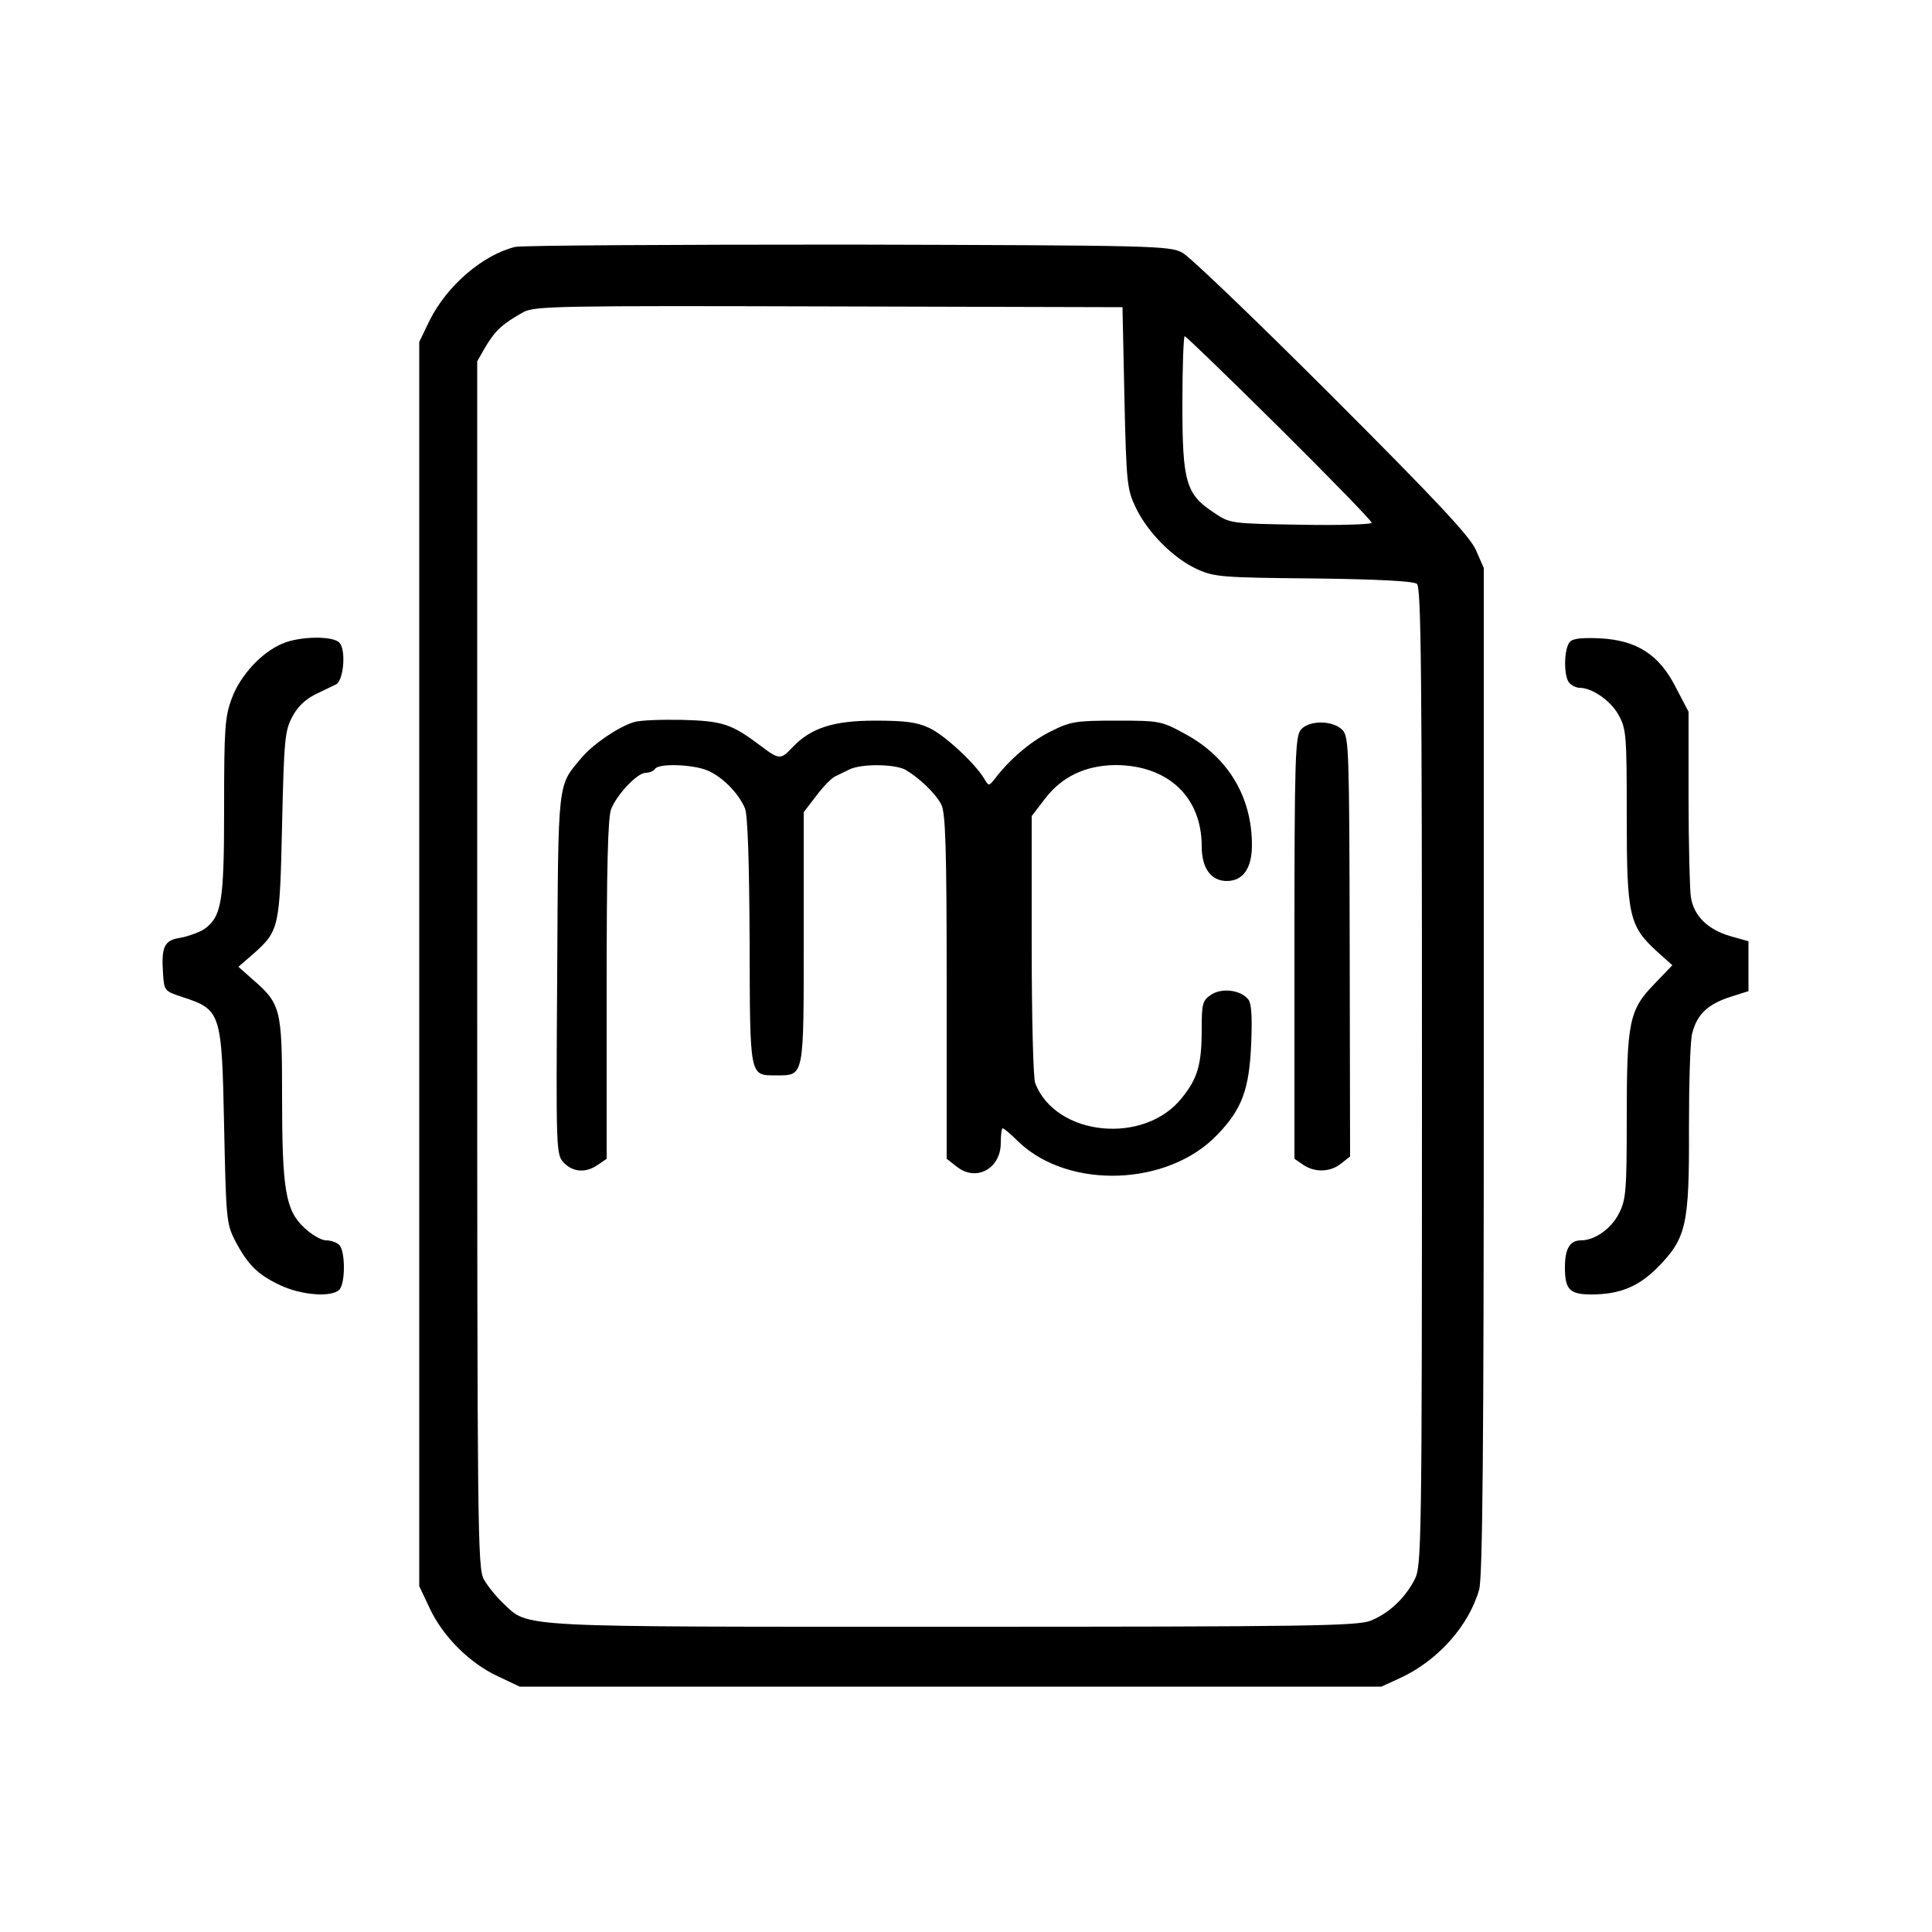 <?xml version="1.0" standalone="no"?>
<!DOCTYPE svg PUBLIC "-//W3C//DTD SVG 20010904//EN"
 "http://www.w3.org/TR/2001/REC-SVG-20010904/DTD/svg10.dtd">
<svg version="1.0" xmlns="http://www.w3.org/2000/svg"
 width="500pt" height="500pt" viewBox="0 0 500 500"
 preserveAspectRatio="xMidYMid meet">

<g transform="translate(0,500) scale(0.1,-0.1)"
fill="#000000" stroke="none">
<path d="M1333 4361 c-84 -21 -176 -100 -221 -190 l-27 -56 0 -1610 0 -1610
27 -57 c34 -73 103 -142 176 -176 l57 -27 1115 0 1115 0 48 22 c98 45 178 135
205 229 9 31 12 372 12 1343 l0 1301 -21 48 c-17 36 -103 128 -373 398 -193
193 -367 360 -386 370 -33 18 -72 19 -865 21 -456 0 -844 -2 -862 -6z m1577
-391 c5 -224 7 -237 30 -285 31 -64 97 -130 158 -158 44 -20 64 -22 301 -24
168 -2 259 -7 268 -14 11 -10 13 -231 13 -1276 0 -1224 -1 -1265 -19 -1301
-25 -48 -66 -87 -113 -106 -33 -14 -160 -16 -1081 -16 -1147 0 -1097 -3 -1165
61 -17 16 -40 44 -50 62 -16 30 -17 125 -17 1592 l0 1560 23 40 c25 41 43 57
96 87 29 16 90 17 791 15 l760 -2 5 -235z m401 -77 c131 -130 239 -241 239
-246 0 -4 -82 -7 -183 -5 -181 3 -184 3 -225 31 -73 48 -82 79 -82 282 0 96 3
175 6 175 3 0 114 -107 245 -237z"/>
<path d="M1640 3131 c-41 -13 -104 -56 -134 -91 -64 -76 -61 -51 -64 -562 -3
-459 -3 -467 18 -488 24 -24 57 -26 88 -4 l22 15 0 439 c0 316 3 447 12 467
16 39 68 93 89 93 10 0 21 5 24 10 9 15 98 12 136 -4 38 -16 80 -58 97 -98 7
-18 11 -132 12 -345 1 -354 -1 -346 69 -346 73 0 71 -8 71 357 l0 324 33 43
c17 23 39 45 47 49 8 4 25 12 37 18 30 16 118 15 146 0 36 -21 78 -61 93 -90
11 -22 14 -108 14 -472 l0 -445 27 -21 c50 -39 113 -4 113 62 0 21 2 38 5 38
3 0 22 -16 42 -36 130 -123 386 -114 513 19 64 66 83 117 88 235 3 70 1 107
-8 116 -19 24 -68 30 -95 12 -23 -15 -25 -23 -25 -89 0 -91 -10 -127 -51 -178
-97 -123 -327 -100 -380 38 -5 13 -9 174 -9 358 l0 333 33 43 c44 59 106 88
183 89 136 0 224 -82 224 -210 0 -57 24 -90 65 -90 42 0 65 33 65 93 0 124
-61 226 -170 286 -64 35 -67 36 -180 36 -106 0 -119 -2 -171 -28 -52 -26 -105
-71 -144 -122 -16 -20 -16 -20 -28 0 -24 40 -103 113 -142 131 -31 15 -63 19
-140 19 -109 0 -167 -19 -215 -70 -29 -31 -34 -31 -79 3 -78 59 -100 66 -206
69 -55 1 -111 -1 -125 -6z"/>
<path d="M3367 3112 c-15 -17 -17 -71 -17 -565 l0 -546 22 -15 c30 -21 71 -20
99 3 l23 18 -1 542 c-1 504 -2 543 -18 561 -24 26 -86 27 -108 2z"/>
<path d="M730 3334 c-54 -23 -108 -82 -130 -141 -18 -48 -20 -78 -20 -282 0
-246 -6 -283 -52 -316 -13 -8 -40 -18 -61 -22 -42 -6 -50 -23 -45 -94 3 -43 4
-44 49 -59 101 -33 103 -38 109 -335 5 -238 6 -252 28 -295 33 -63 59 -89 117
-116 54 -26 133 -32 153 -12 16 16 16 100 0 116 -7 7 -22 12 -34 12 -13 0 -38
15 -57 33 -48 45 -57 98 -57 340 0 226 -3 239 -77 303 l-36 32 37 32 c69 61
70 68 76 335 5 217 7 244 26 279 13 26 34 46 60 59 21 10 46 22 54 26 19 10
26 87 9 107 -15 19 -104 18 -149 -2z"/>
<path d="M4063 3339 c-16 -17 -17 -91 -1 -107 7 -7 18 -12 26 -12 32 0 80 -33
100 -69 21 -37 22 -52 22 -265 0 -256 6 -283 80 -350 l38 -34 -47 -49 c-65
-67 -71 -98 -71 -348 0 -186 -2 -210 -20 -245 -20 -40 -63 -70 -98 -70 -29 0
-42 -21 -42 -70 0 -57 12 -70 68 -70 74 0 123 20 174 72 72 74 80 109 79 356
0 114 3 225 8 246 12 50 40 77 99 96 l47 15 0 65 0 64 -46 13 c-59 17 -95 52
-103 101 -3 20 -6 137 -6 259 l0 221 -33 63 c-43 85 -101 122 -196 127 -45 2
-70 0 -78 -9z"/>
</g>
</svg>
